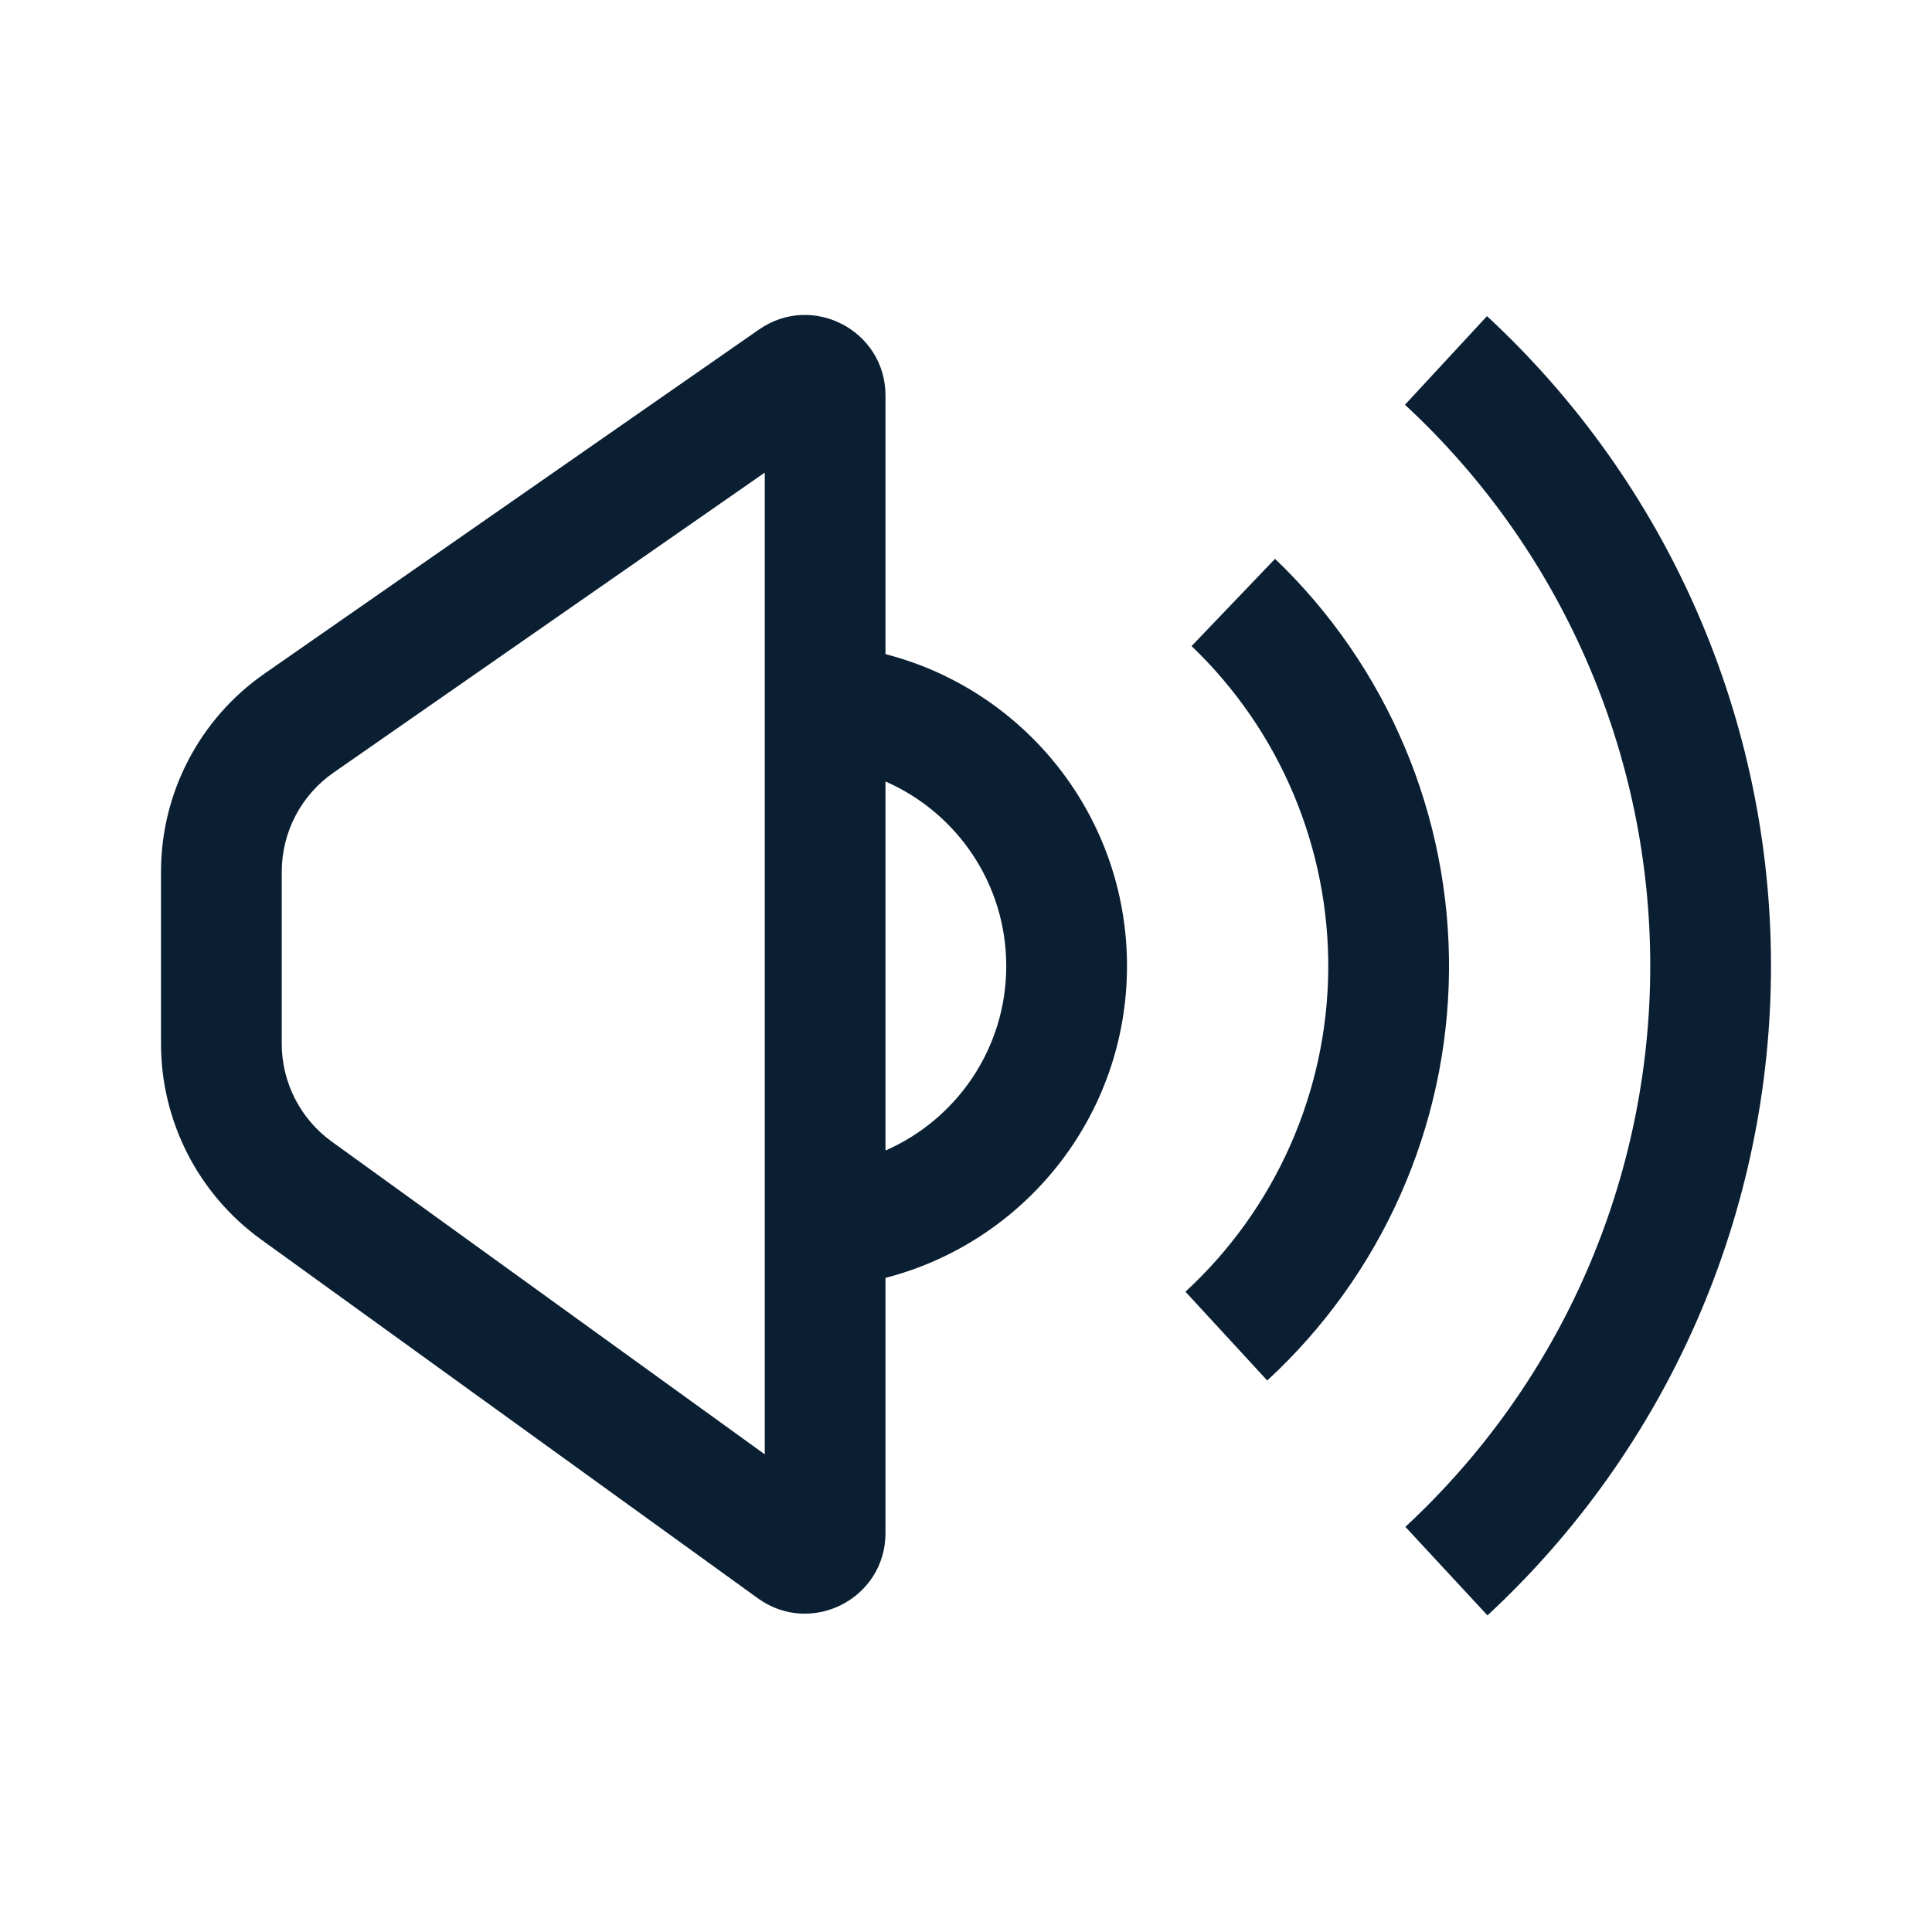 <svg width="24" height="24" viewBox="0 0 24 24" fill="none" xmlns="http://www.w3.org/2000/svg">
<path fill-rule="evenodd" clip-rule="evenodd" d="M4.143 9.598L9.5 5.871L9.5 18.066L4.122 14.182C3.731 13.9 3.5 13.447 3.5 12.966L3.5 10.829C3.5 10.338 3.74 9.878 4.143 9.598ZM3.287 8.367L9.429 4.093C10.092 3.632 11 4.106 11 4.914V8.126C12.725 8.57 14 10.136 14 12C14 13.864 12.725 15.43 11 15.874V19.044C11 19.86 10.076 20.332 9.415 19.855L3.244 15.398C2.463 14.834 2 13.929 2 12.966V10.829C2 9.847 2.481 8.927 3.287 8.367ZM11 14.292C11.883 13.906 12.5 13.025 12.5 12C12.5 10.975 11.883 10.094 11 9.708L11 14.292ZM19.704 8.194C19.18 6.995 18.414 5.917 17.453 5.028L18.472 3.927C19.584 4.957 20.472 6.205 21.079 7.593C21.686 8.982 22 10.481 22 11.996C22 13.511 21.688 15.011 21.082 16.399C20.476 17.788 19.589 19.037 18.478 20.067L17.458 18.967C18.418 18.077 19.184 16.999 19.707 15.8C20.23 14.6 20.5 13.305 20.5 11.996C20.5 10.688 20.229 9.393 19.704 8.194ZM16.026 14.233C15.721 14.919 15.279 15.537 14.726 16.046L15.742 17.149C16.445 16.501 17.009 15.716 17.397 14.842C17.786 13.967 17.991 13.023 18 12.066C18.009 11.11 17.822 10.162 17.45 9.28C17.078 8.399 16.53 7.603 15.839 6.942L14.802 8.026C15.345 8.545 15.776 9.17 16.068 9.863C16.36 10.556 16.507 11.301 16.5 12.052C16.493 12.804 16.331 13.546 16.026 14.233Z" fill="#0B1F33"/>
</svg>

